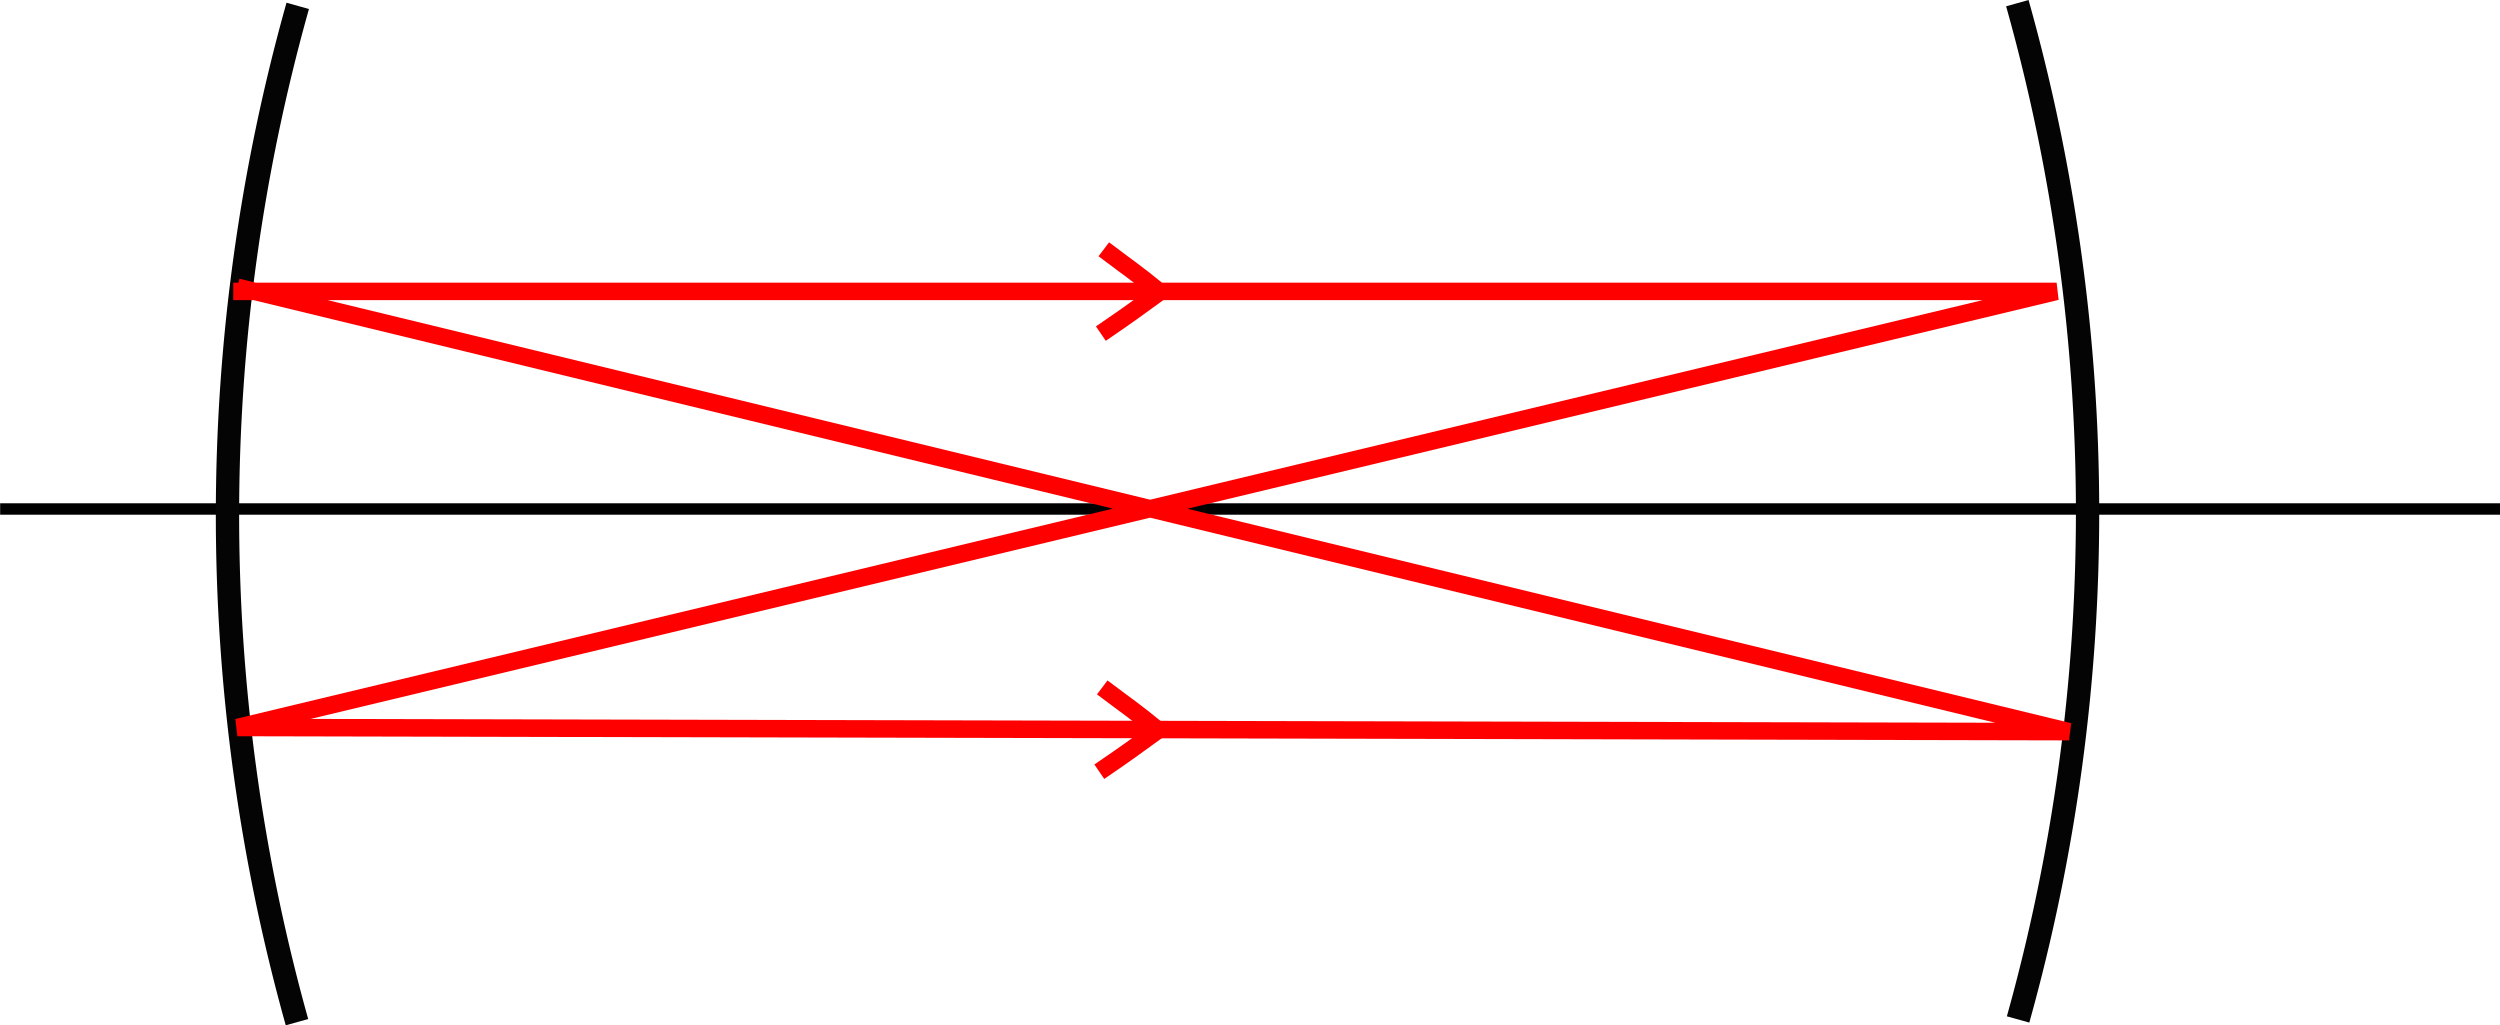 <?xml version="1.0" encoding="UTF-8" standalone="no"?>
<!-- Created with Inkscape (http://www.inkscape.org/) -->

<svg
   xmlns:dc="http://purl.org/dc/elements/1.1/"
   xmlns:cc="http://creativecommons.org/ns#"
   xmlns:rdf="http://www.w3.org/1999/02/22-rdf-syntax-ns#"
   xmlns:svg="http://www.w3.org/2000/svg"
   xmlns="http://www.w3.org/2000/svg"
   xmlns:sodipodi="http://sodipodi.sourceforge.net/DTD/sodipodi-0.dtd"
   xmlns:inkscape="http://www.inkscape.org/namespaces/inkscape"
   width="121.074mm"
   height="49.655mm"
   viewBox="0 0 429.002 175.943"
   id="svg3395"
   version="1.1"
   inkscape:version="0.91 r13725"
   sodipodi:docname="04_Konfokalni.svg">
  <defs
     id="defs3397">
    <inkscape:path-effect
       effect="spiro"
       id="path-effect3961"
       is_visible="true" />
    <clipPath
       id="cp6">
      <polygon
         id="polygon192"
         points="434,13 74,13 74,100 434,100 " />
    </clipPath>
  </defs>
  <sodipodi:namedview
     id="base"
     pagecolor="#ffffff"
     bordercolor="#666666"
     borderopacity="1.0"
     inkscape:pageopacity="0.0"
     inkscape:pageshadow="2"
     inkscape:zoom="1.4"
     inkscape:cx="200.39209"
     inkscape:cy="55.215062"
     inkscape:document-units="px"
     inkscape:current-layer="layer1"
     showgrid="false"
     fit-margin-top="0"
     fit-margin-left="0"
     fit-margin-right="0"
     fit-margin-bottom="0"
     inkscape:window-width="1096"
     inkscape:window-height="735"
     inkscape:window-x="684"
     inkscape:window-y="367"
     inkscape:window-maximized="0" />
  <g
     inkscape:label="Layer 1"
     inkscape:groupmode="layer"
     id="layer1"
     transform="translate(-188.353,-39.393)">
    <g
       style="stroke-width:1.595;stroke-miterlimit:4;stroke-dasharray:none"
       id="g189"
       clip-path="url(#cp6)"
       transform="matrix(1.279,0,0,1.229,93.604,57.652)">
      <clipPath
         id="clipPath3415">
        <polygon
           id="polygon3417"
           points="74,13 74,100 434,100 434,13 " />
      </clipPath>
      <polyline
         style="fill:none;stroke:#000000;stroke-width:1.595;stroke-miterlimit:4;stroke-dasharray:none;stroke-opacity:1"
         id="polyline194"
         points="74.1,56.212 409.608,56.212 " />
    </g>
    <path
       sodipodi:type="arc"
       style="fill:none;stroke:#040404;stroke-width:4;stroke-linecap:butt;stroke-linejoin:miter;stroke-miterlimit:4;stroke-dasharray:none;stroke-dashoffset:0;stroke-opacity:1"
       id="path3135"
       sodipodi:cx="547.73792"
       sodipodi:cy="127.82907"
       sodipodi:rx="320.34753"
       sodipodi:ry="321.77304"
       d="M 239.313,214.798 A 320.348,321.773 0 0 1 239.442,40.399"
       sodipodi:start="2.8679098"
       sodipodi:end="3.4167646"
       sodipodi:open="true" />
    <path
       sodipodi:type="arc"
       style="fill:none;stroke:#040404;stroke-width:4;stroke-linecap:butt;stroke-linejoin:miter;stroke-miterlimit:4;stroke-dasharray:none;stroke-dashoffset:0;stroke-opacity:1"
       id="path3135-7"
       sodipodi:cx="-226.23422"
       sodipodi:cy="127.36389"
       sodipodi:rx="320.34753"
       sodipodi:ry="321.77304"
       d="M -534.659,214.332 A 320.348,321.773 0 0 1 -534.53,39.934"
       sodipodi:start="2.8679098"
       sodipodi:end="3.4167646"
       transform="scale(-1,1)"
       sodipodi:open="true" />
    <path
       style="fill:none;stroke:#ff0000;stroke-width:3;stroke-linecap:butt;stroke-linejoin:miter;stroke-miterlimit:4;stroke-dasharray:none;stroke-opacity:1"
       d="m 228.374,89.394 312.894,0 -312.181,74.838 314.32,0.713 -314.32,-76.264"
       id="path3959"
       inkscape:path-effect="#path-effect3961"
       inkscape:original-d="m 228.37431,89.394076 312.89421,0 -312.18146,74.838034 314.3197,0.71274 -314.3197,-76.263518"
       inkscape:connector-curvature="0"
       sodipodi:nodetypes="ccccc" />
    <path
       style="fill:none;fill-rule:evenodd;stroke:#ff0000;stroke-width:3;stroke-linecap:butt;stroke-linejoin:miter;stroke-miterlimit:4;stroke-dasharray:none;stroke-opacity:1"
       d="m 377.766,82.172 c 4.869,3.679 5.179,3.75 9.58,7.325 -4.22,3.046 -4.546,3.363 -10.085,7.143"
       id="path4247"
       inkscape:connector-curvature="0"
       sodipodi:nodetypes="ccc" />
    <path
       style="fill:none;fill-rule:evenodd;stroke:#ff0000;stroke-width:3;stroke-linecap:butt;stroke-linejoin:miter;stroke-miterlimit:4;stroke-dasharray:none;stroke-opacity:1"
       d="m 377.5,157.353 c 4.869,3.679 5.179,3.75 9.58,7.325 -4.22,3.046 -4.546,3.363 -10.085,7.143"
       id="path4247-6"
       inkscape:connector-curvature="0"
       sodipodi:nodetypes="ccc" />
  </g>
</svg>
